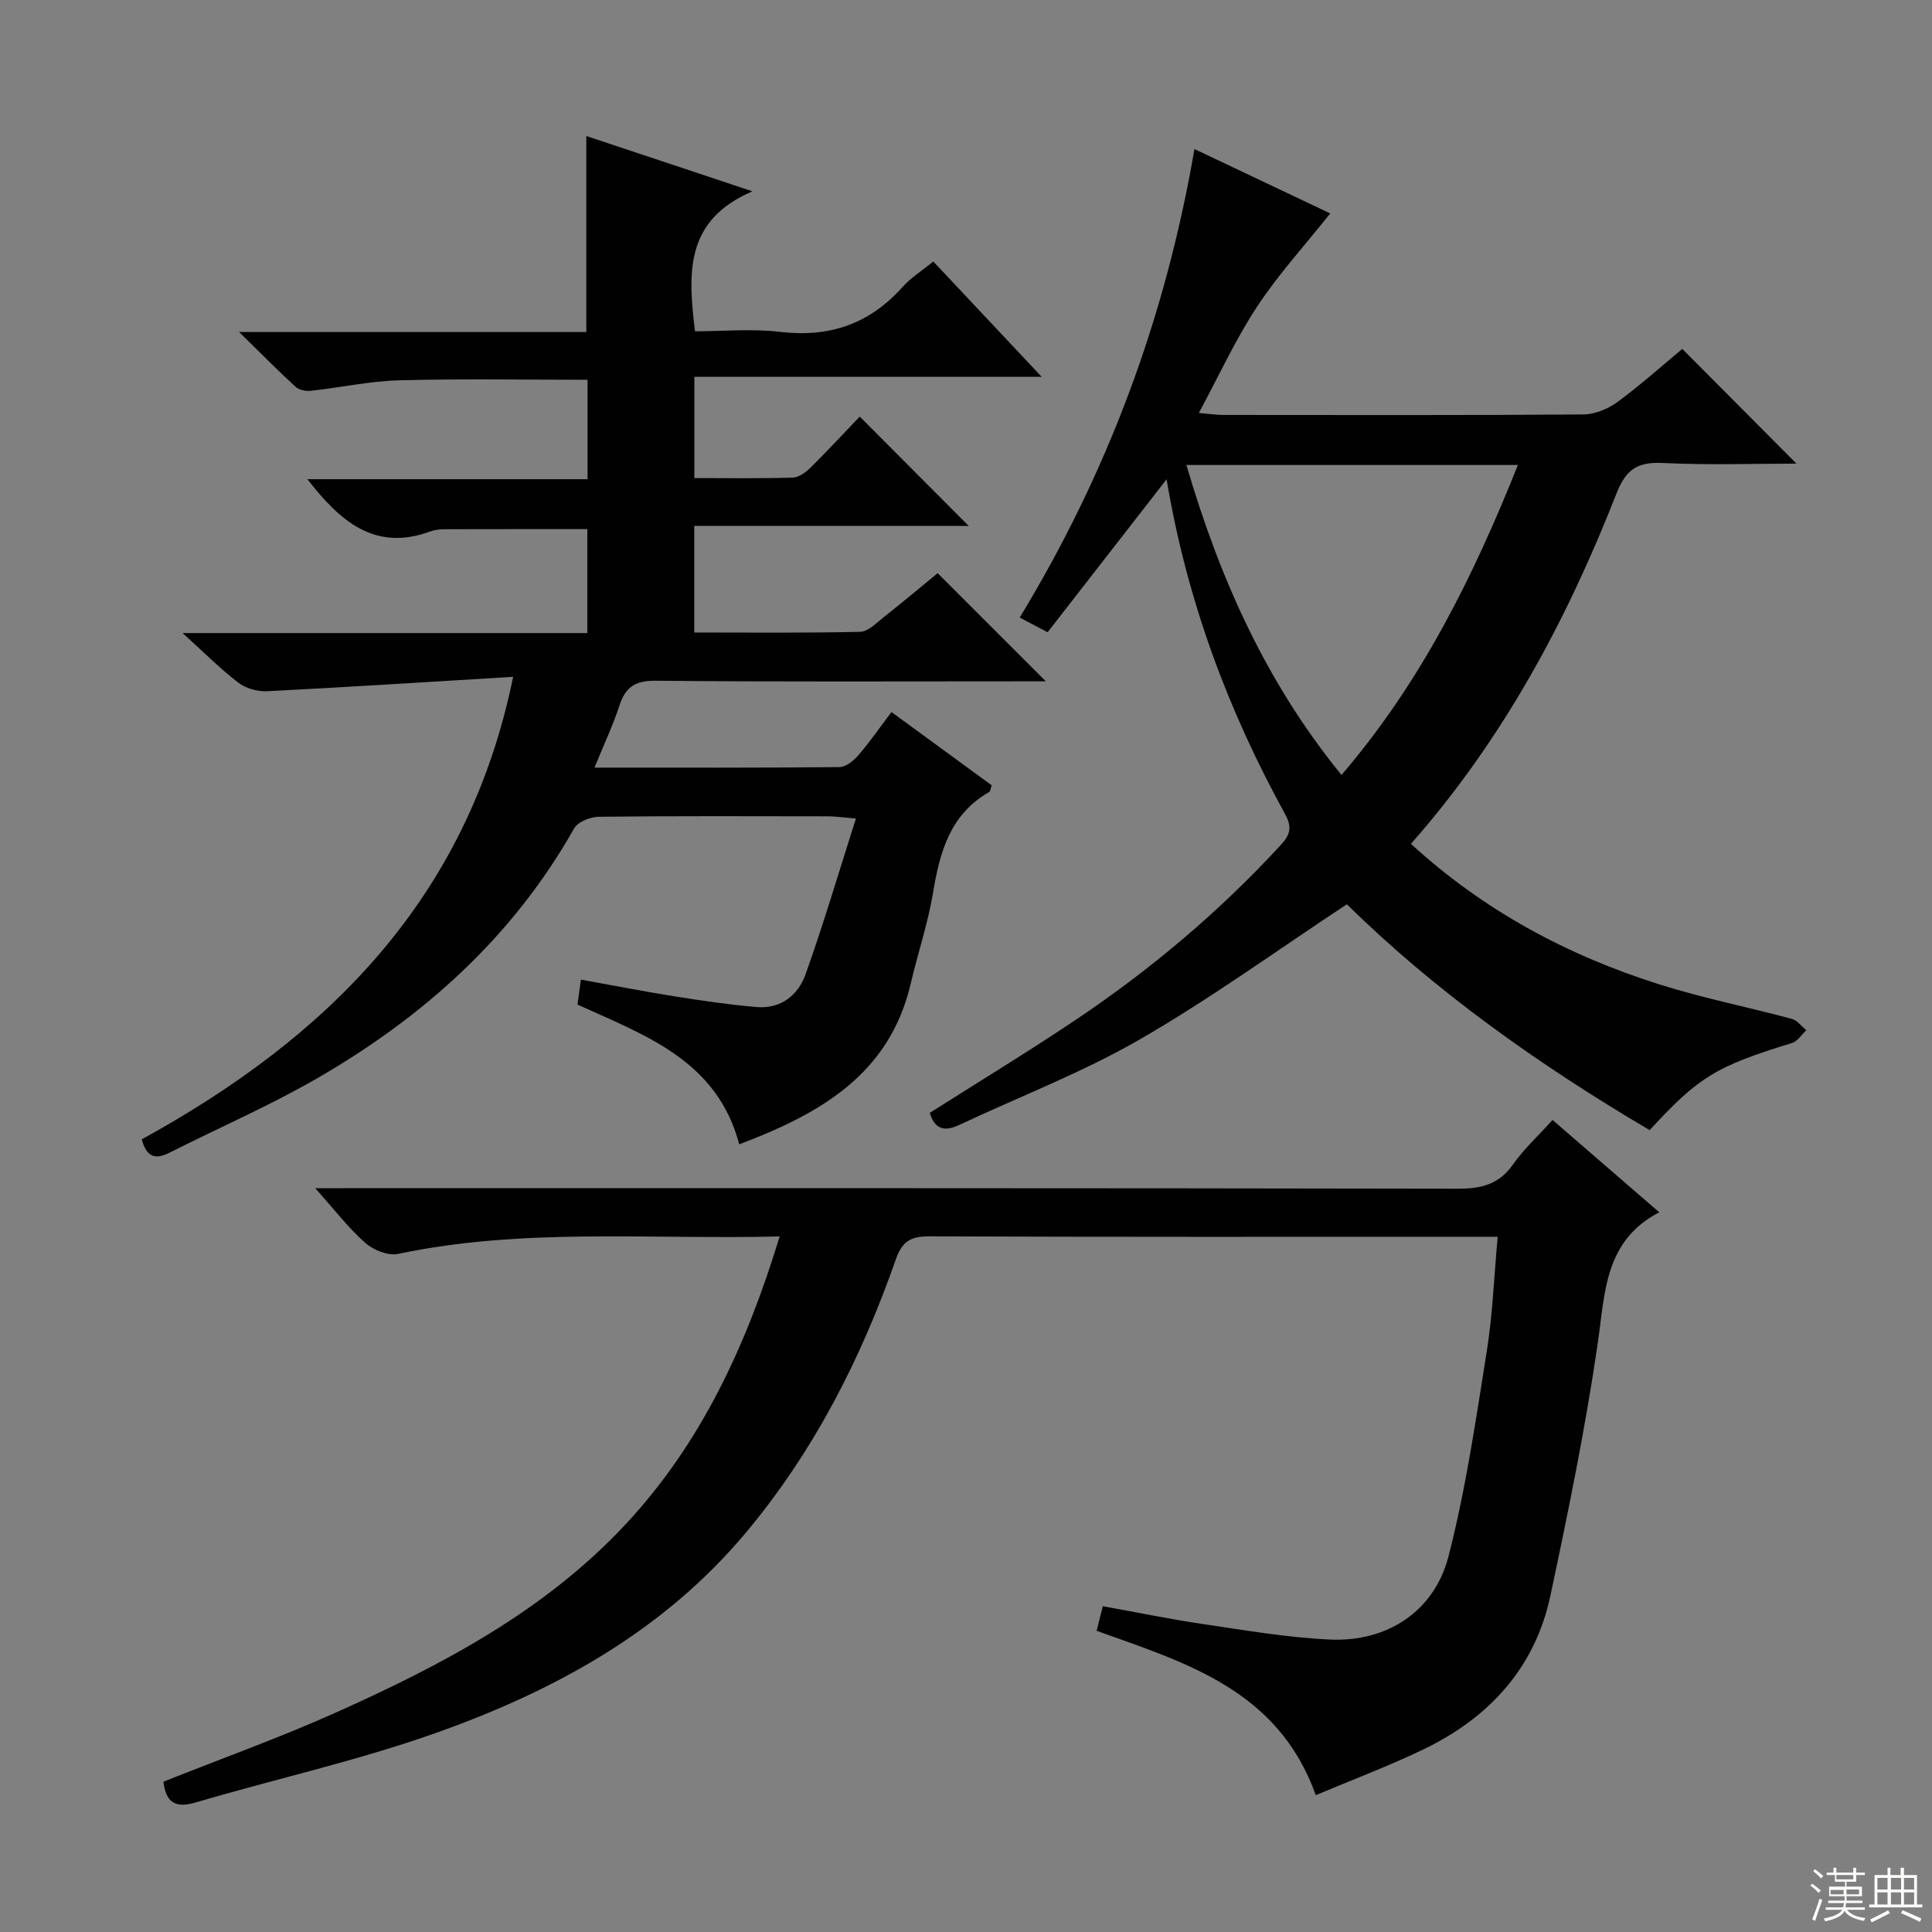 <svg enable-background="new 0 0 400 400" viewBox="0 0 400 400" xmlns="http://www.w3.org/2000/svg"><rect x="0" y="0" width="400" height="400" fill="#808080" stroke="none"/><g fill="#010102"><path d="m123.08 158.93c17.39 0 34.04.06 50.69-.11 1.33-.01 2.93-1.29 3.91-2.42 2.38-2.75 4.46-5.77 6.89-8.98 7.05 5.16 13.87 10.14 20.75 15.17-.21.57-.24 1.22-.54 1.4-8.05 4.61-10.19 12.33-11.59 20.76-1.05 6.36-3.15 12.53-4.62 18.83-4.41 18.92-18.81 27.01-35.52 33.34-4.6-17.36-19.33-22.5-33.49-28.93.21-1.49.42-3.03.71-5.17 6.76 1.22 13.2 2.48 19.68 3.51 5.56.88 11.15 1.7 16.76 2.17 4.96.41 8.54-2.48 10.07-6.77 3.71-10.39 6.83-20.99 10.43-32.26-2.9-.24-4.3-.46-5.7-.46-15.83-.02-31.67-.09-47.5.09-1.77.02-4.38 1.04-5.15 2.42-12.65 22.42-31.08 38.93-53.04 51.64-9.9 5.73-20.47 10.31-30.7 15.48-2.8 1.42-4.74 1.12-5.77-2.75 38.11-20.95 67.42-49.45 76.89-95.76-17.47 1.05-34.19 2.13-50.92 2.98-1.99.1-4.42-.57-5.98-1.77-3.75-2.87-7.11-6.27-11.53-10.27h83.79c0-7.34 0-14.26 0-21.52-9.83 0-19.74-.01-29.64.02-.98 0-2.02.15-2.94.48-11.53 4.23-18.73-2.3-25.38-10.84h58.01c0-7.25 0-13.82 0-20.58-13.13 0-26.07-.24-38.99.11-6.11.16-12.17 1.5-18.28 2.17-1.04.11-2.46-.15-3.18-.82-3.64-3.33-7.1-6.85-11.7-11.35h71.89c0-13.79 0-26.99 0-40.58 10.81 3.6 21.75 7.24 34.4 11.45-14.06 6.01-13.35 16.94-11.9 28.98 5.78 0 11.77-.57 17.61.12 10.2 1.21 18.51-1.62 25.35-9.28 1.73-1.94 4.03-3.37 6.38-5.29 7.39 7.87 14.52 15.45 22.44 23.88-24.55 0-48.06 0-71.91 0v20.96c6.87 0 13.64.11 20.4-.1 1.27-.04 2.71-1.13 3.7-2.11 3.53-3.49 6.9-7.14 10.14-10.52 7.72 7.75 14.98 15.04 22.56 22.64-18.84 0-37.67 0-56.82 0v22.06c11.51 0 22.93.13 34.34-.14 1.67-.04 3.4-1.86 4.93-3.07 3.89-3.06 7.68-6.25 11.12-9.07 7.57 7.57 14.81 14.8 22.4 22.39-1.77 0-3.53 0-5.28 0-25.17 0-50.33.12-75.49-.12-4.22-.04-6.26 1.29-7.52 5.14-1.32 4.09-3.18 7.99-5.16 12.85z"/><path d="m161.42 255.99c-26.93.68-53.11-1.86-79 3.62-2.06.44-5.12-.8-6.8-2.29-3.47-3.06-6.32-6.81-10.36-11.32h6.53c76.66 0 153.32-.04 229.97.11 4.88.01 8.56-.85 11.49-5.02 2.28-3.24 5.27-5.98 8.19-9.21 7.23 6.26 14.34 12.41 22.09 19.11-11.32 5.9-11.2 16.51-12.72 27.01-2.54 17.55-6.12 34.98-9.81 52.34-3.19 15.03-12.75 25.35-26.37 31.89-7.13 3.43-14.56 6.21-22.21 9.44-7.81-21.85-26.97-27.42-45.38-34.03.41-1.6.77-3.04 1.29-5.09 6.93 1.25 13.86 2.68 20.85 3.71 8.69 1.28 17.41 2.79 26.16 3.19 11.82.55 21.6-5.8 24.55-17.21 3.59-13.92 5.66-28.24 7.93-42.47 1.22-7.64 1.5-15.42 2.26-23.71-2.45 0-4.24 0-6.03 0-37.16 0-74.32.06-111.49-.09-3.86-.01-5.72.85-7.1 4.8-7.18 20.53-16.96 39.72-31.01 56.52-17.12 20.48-39.69 32.8-64.23 41.51-16.23 5.76-33.16 9.5-49.71 14.38-4.33 1.28-6.17-.09-6.67-4.3 11.98-4.77 24.11-9.12 35.85-14.38 21.94-9.84 43.16-21.01 59.85-38.93 15.63-16.76 24.99-36.98 31.88-59.58z"/><path d="m292.12 174.71c15.06 13.81 32.38 23.08 51.44 29.1 9 2.84 18.3 4.69 27.43 7.14 1.12.3 2 1.54 2.99 2.34-.97.91-1.8 2.29-2.94 2.64-15.76 4.86-19.27 6.94-29.5 18.05-22.9-13.49-44.49-28.82-62.68-46.76-14.59 9.62-28.31 19.59-42.93 28.01-11.89 6.85-24.87 11.82-37.34 17.68-2.95 1.39-5.06 1-6.08-2.51 9.86-6.26 19.92-12.38 29.71-18.92 15.71-10.49 30.09-22.57 42.91-36.49 1.94-2.1 2.46-3.66.96-6.39-11.86-21.55-20.37-44.33-24.56-69.37-8.43 10.85-16.5 21.23-24.63 31.67-2.26-1.19-3.83-2.02-5.78-3.04 18.25-30.05 30.17-62.07 36.18-97 9.82 4.65 19.44 9.21 28.11 13.33-5.21 6.55-10.72 12.58-15.16 19.32-4.44 6.73-7.82 14.16-12.04 21.99 2.31.19 3.69.41 5.06.41 24.83.02 49.67.08 74.5-.1 2.39-.02 5.12-1.12 7.08-2.56 4.81-3.53 9.27-7.54 13.45-11.01 7.95 7.99 15.75 15.83 23.64 23.75-8.84 0-18.25.33-27.62-.13-5.25-.26-7.66 1.23-9.67 6.37-10.3 26.29-23.54 50.96-42.53 72.48zm-14.38-14.26c16.58-19.33 27.28-41.08 36.53-64.18-23.1 0-45.62 0-68.64 0 6.86 23.38 16.4 44.89 32.11 64.18z"/></g><path d="m374.8 390.4.4-.4c.7.5 1.3 1 1.8 1.4l-.5.5c-.5-.6-1.1-1.1-1.7-1.5zm1 7.3-.6-.3c.5-1.4 1.1-2.8 1.5-4.3.2.1.4.2.6.3-.5 1.3-1 2.8-1.5 4.3zm-.4-10.3.4-.4c.4.3 1 .8 1.7 1.4l-.5.5c-.4-.5-1-1-1.6-1.5zm2.5.3h1.7v-1h.6v1h3.5v-1h.6v1h1.8v.5h-1.8v1.4h-2v1h3.2v2h-3.2v.9h3.3v.5h-3.4c0 .3-.1.6-.1.9h4v.5h-3.7c.7.9 1.9 1.5 3.8 1.7-.1.2-.2.4-.3.6-2.1-.4-3.5-1.1-4-2.1-.4 1-1.8 1.7-4 2.2-.1-.2-.2-.4-.3-.6 2.1-.4 3.4-1 3.8-1.8h-3.4v-.5h3.6c.1-.3.1-.6.2-.9h-3.3v-.5h3.4c0-.3 0-.6 0-.9h-3.2v-2h3.3v-1h-2.1v-1.4h-1.7v-.5zm1.1 3.5v1h2.7c0-.3 0-.4 0-.4 0-.1 0-.2 0-.2 0-.1 0-.2 0-.3h-2.7zm1.2-3v.9h3.5v-.9zm4.7 3h-2.6v.6.4h2.6z" fill="#fbfcfa"/><path d="m393.6 386.7h.6v1.5h2.7v6.1h1.1v.6h-11v-.6h1.1v-6.1h2.7v-1.5h.6v1.5h2.1v-1.5zm-2.7 8.8.4.6c-1.2.6-2.5 1.3-3.8 1.9-.1-.2-.2-.4-.3-.6 1.2-.6 2.5-1.2 3.7-1.9zm-2.2-6.7v2.4h2.1v-2.4zm0 3v2.5h2.1v-2.5zm2.8-3v2.4h2.1v-2.4zm0 3v2.5h2.1v-2.5zm6 6.1c-1.4-.7-2.7-1.3-3.9-1.8l.3-.6c1.5.6 2.7 1.2 3.9 1.7zm-1.2-9.1h-2.1v2.4h2.1zm-2.1 3v2.5h2.1v-2.5z" fill="#fbfcfa"/></svg>
